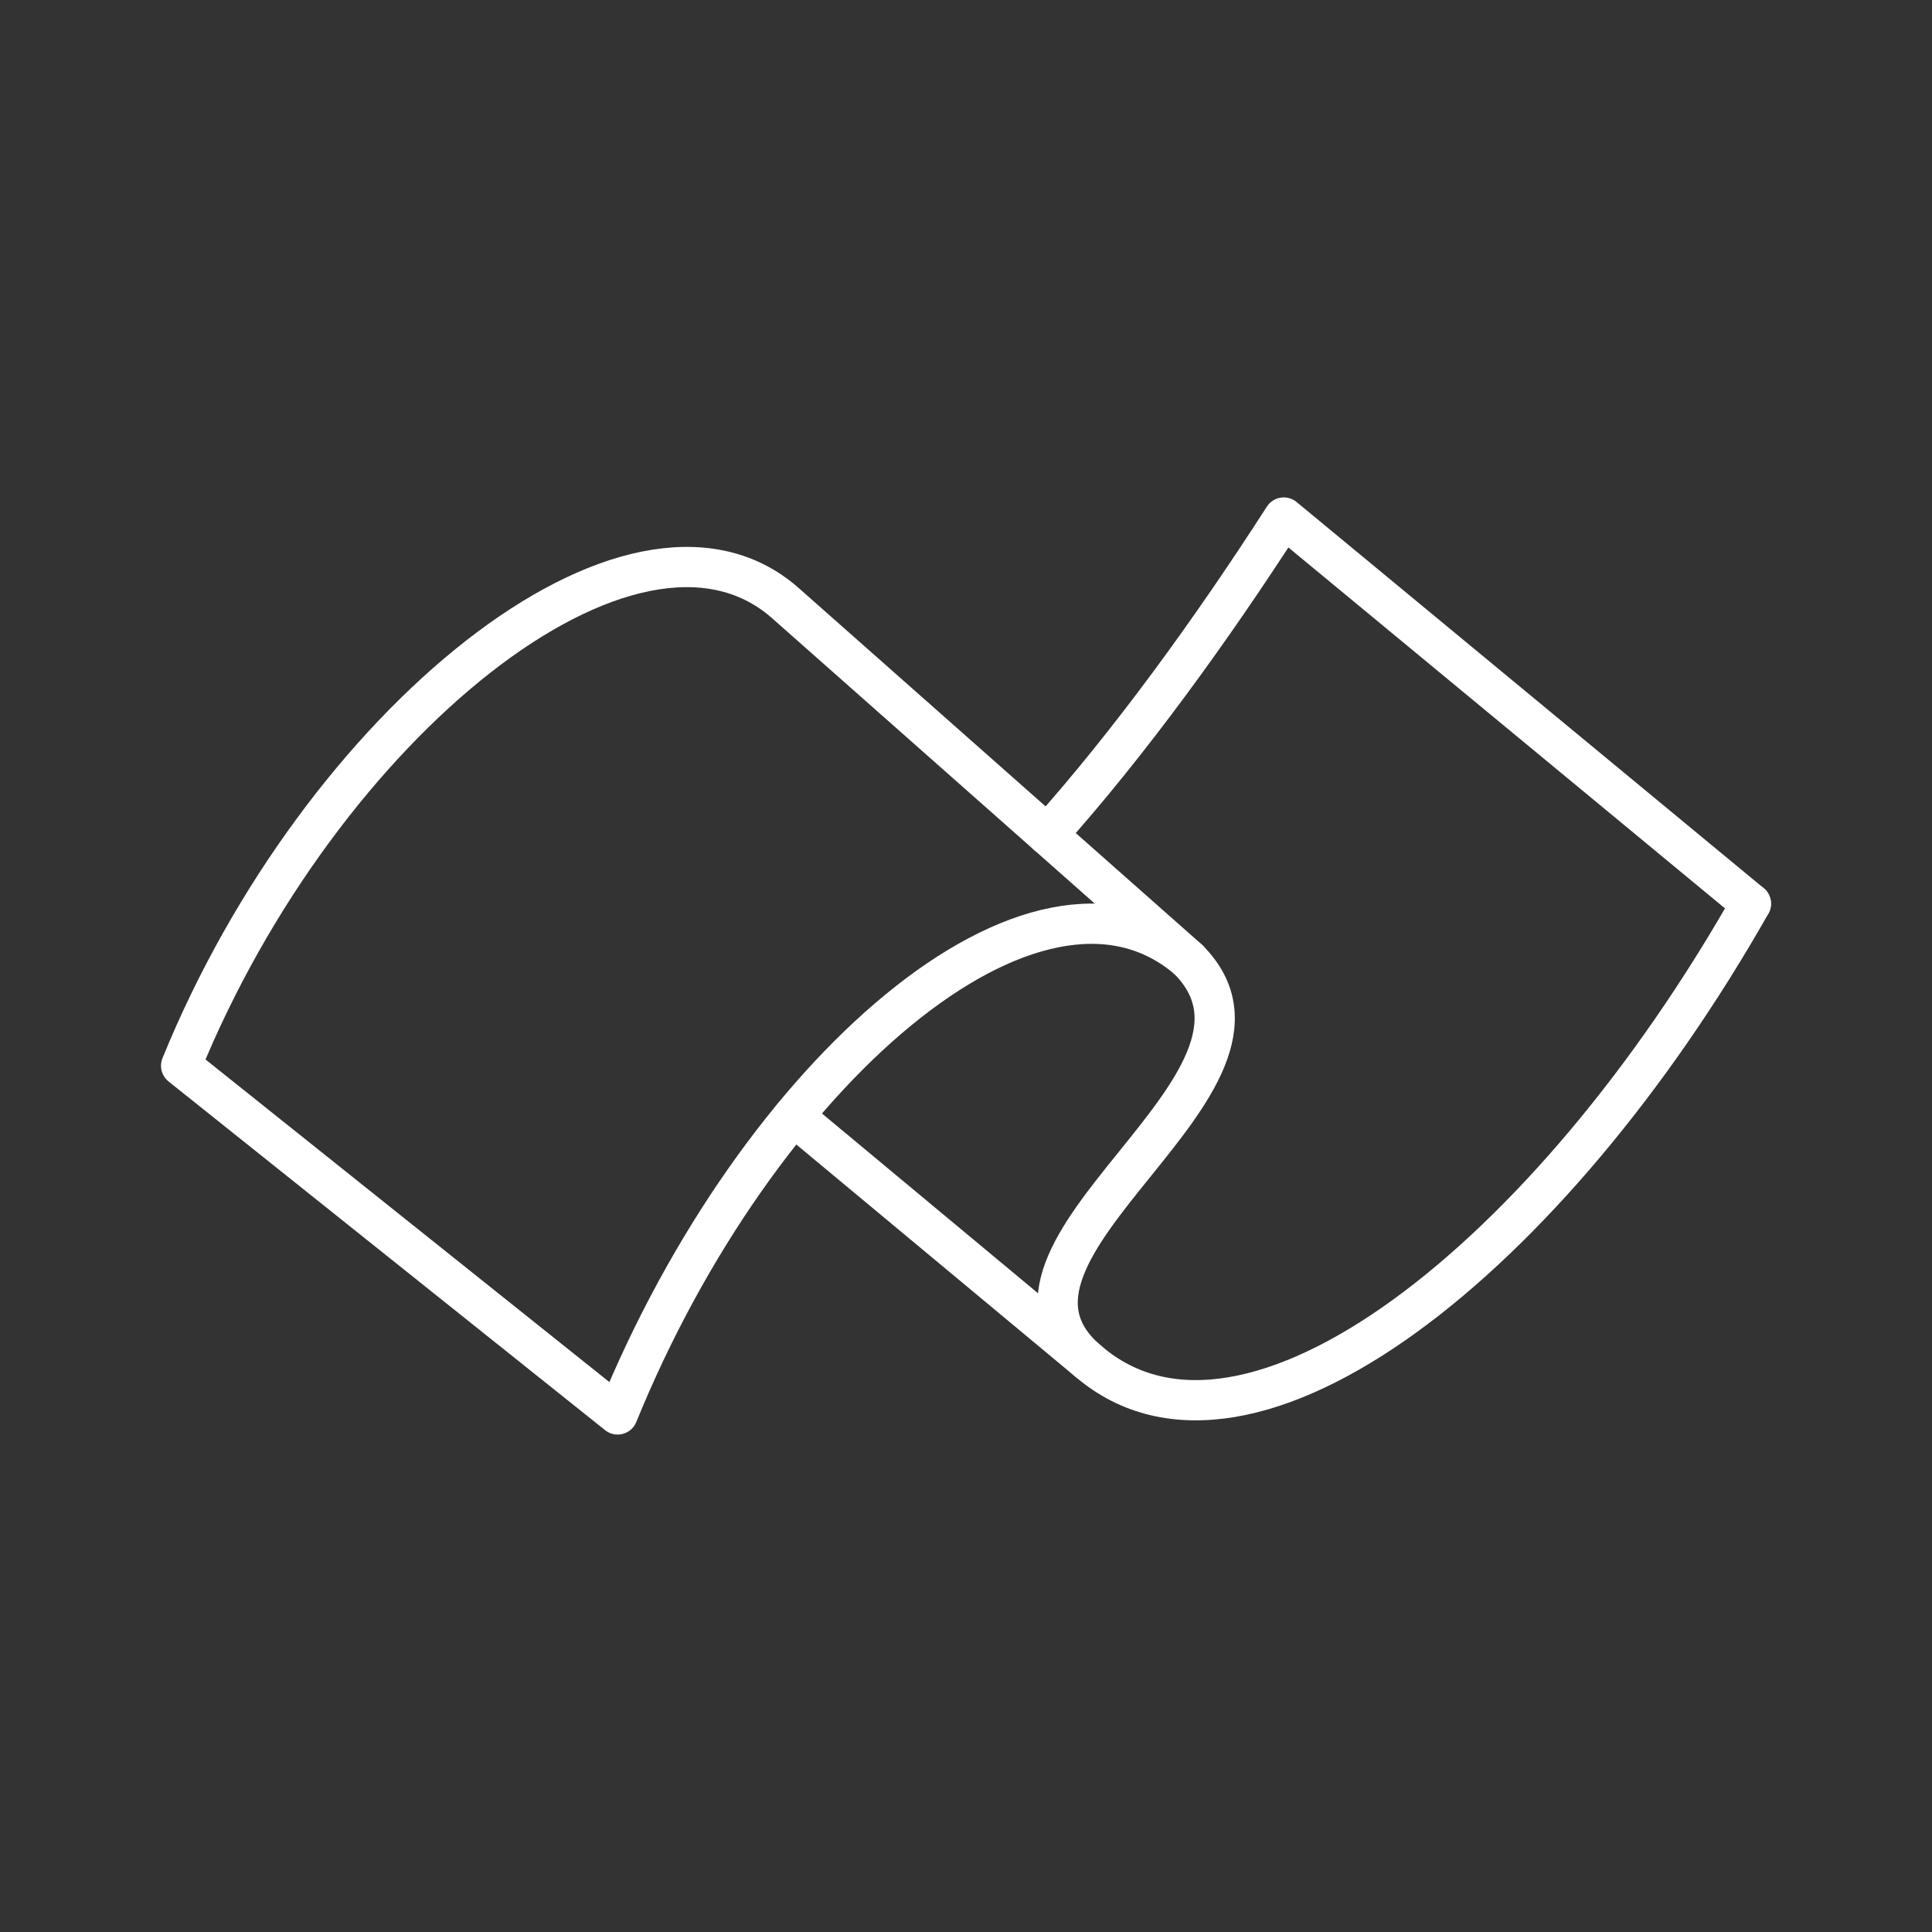 <?xml version="1.0" encoding="UTF-8"?><svg id="b" xmlns="http://www.w3.org/2000/svg" viewBox="0 0 48 48"><rect x="0" y="0" width="48" height="48" fill="#333333" stroke="none"/><defs><style>.f{fill:none;stroke:#fff;stroke-linecap:round;stroke-linejoin:round;}</style></defs><path class="f" d="M4.5,26.478c3.465-8.503,11.23-14.765,14.984-11.519l10.043,8.882c-3.754-3.246-10.717,2.797-14.182,11.3l-10.845-8.663"/><path class="f" d="M26.021,20.741c2.046-2.288,4.083-5.098,5.874-7.883l11.605,9.593"/><path class="f" d="M43.5,22.452c-4.973,8.775-12.481,14.752-16.444,11.383l-7.341-6.108"/><path class="f" d="M29.527,23.842c3.064,3.086-5.855,7.201-2.47,9.993"/></svg>